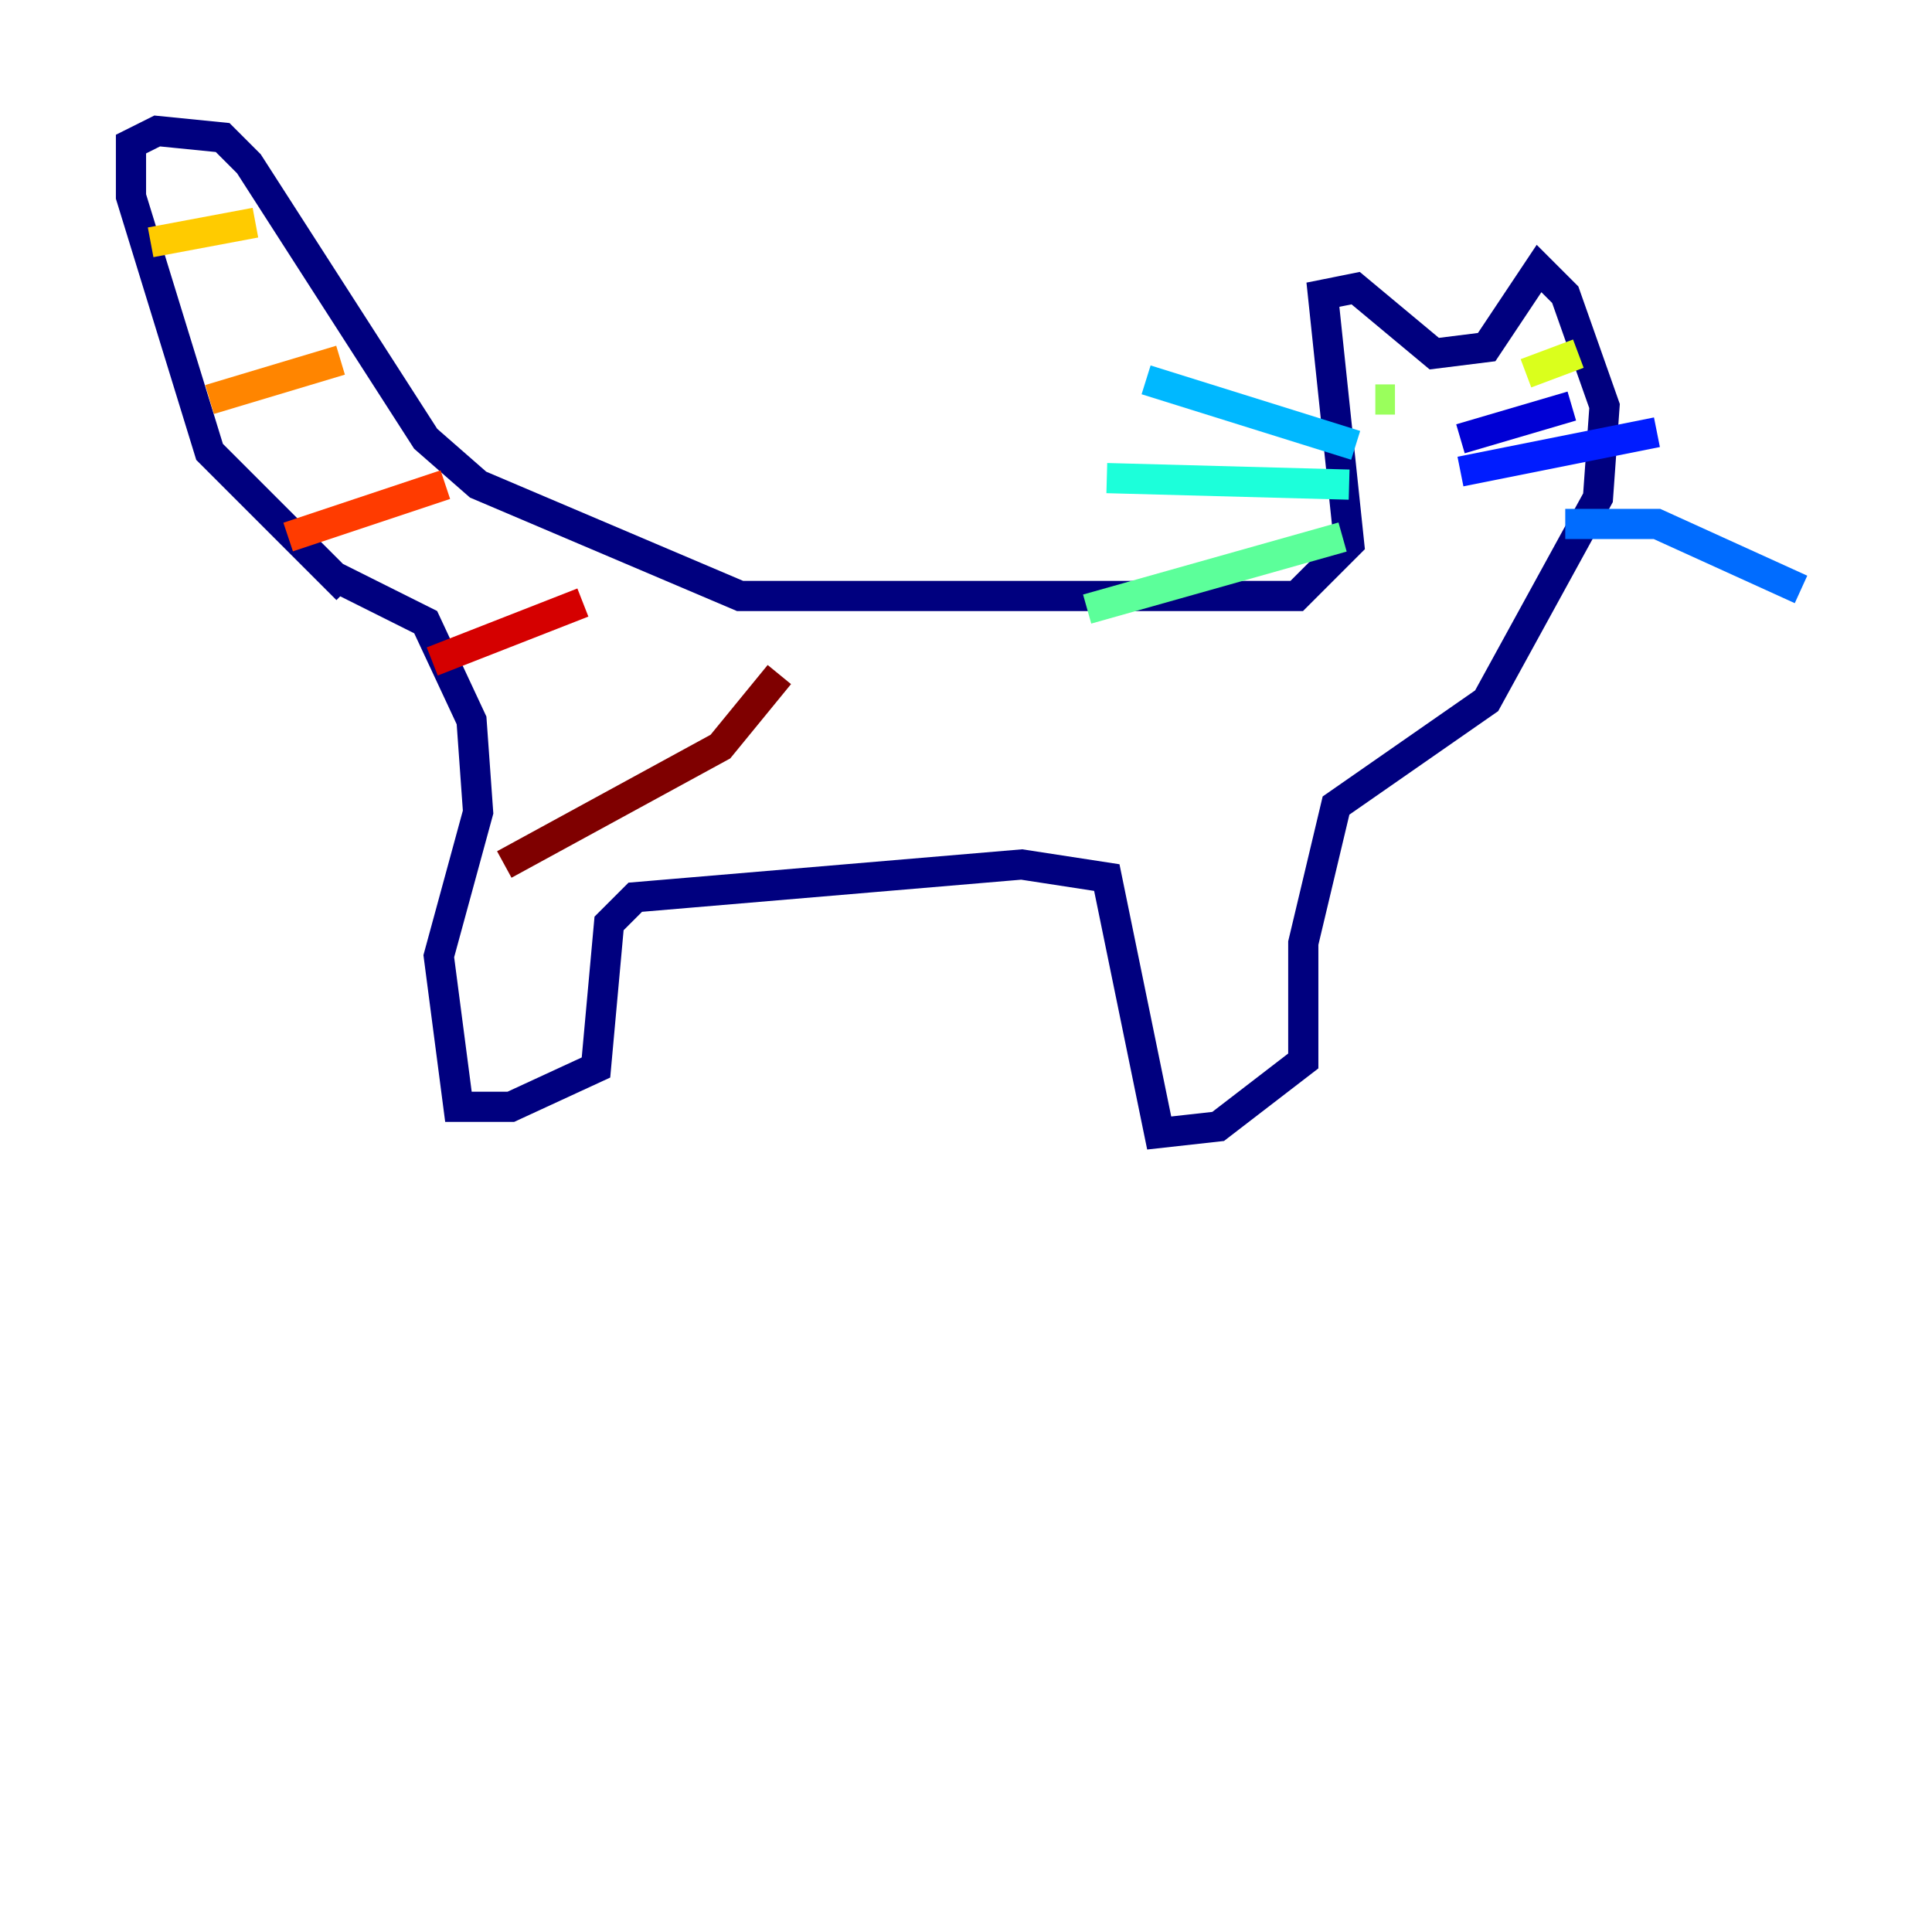 <?xml version="1.0" encoding="utf-8" ?>
<svg baseProfile="tiny" height="128" version="1.2" viewBox="0,0,128,128" width="128" xmlns="http://www.w3.org/2000/svg" xmlns:ev="http://www.w3.org/2001/xml-events" xmlns:xlink="http://www.w3.org/1999/xlink"><defs /><polyline fill="none" points="22.997,39.051 13.885,29.939 8.678,13.017 8.678,9.546 10.414,8.678 14.752,9.112 16.488,10.848 28.203,29.071 31.675,32.108 49.031,39.485 85.912,39.485 89.383,36.014 87.647,19.525 89.817,19.091 95.024,23.43 98.495,22.997 101.966,17.79 103.702,19.525 106.305,26.902 105.871,32.976 98.495,46.427 88.515,53.37 86.346,62.481 86.346,70.291 80.705,74.63 76.8,75.064 73.329,58.142 67.688,57.275 42.088,59.444 40.352,61.18 39.485,70.725 33.844,73.329 30.373,73.329 29.071,63.349 31.675,53.803 31.241,47.729 28.203,41.22 22.129,38.183" stroke="#00007f" stroke-width="2" /><polyline fill="none" points="96.759,29.071 104.136,26.902" stroke="#0000d5" stroke-width="2" /><polyline fill="none" points="96.759,31.241 109.776,28.637" stroke="#001cff" stroke-width="2" /><polyline fill="none" points="103.702,34.712 109.776,34.712 119.322,39.051" stroke="#006cff" stroke-width="2" /><polyline fill="none" points="89.817,29.505 75.932,25.166" stroke="#00b8ff" stroke-width="2" /><polyline fill="none" points="89.383,32.108 73.329,31.675" stroke="#1cffda" stroke-width="2" /><polyline fill="none" points="88.949,35.58 72.027,40.352" stroke="#5cff9a" stroke-width="2" /><polyline fill="none" points="91.119,26.468 92.42,26.468" stroke="#9aff5c" stroke-width="2" /><polyline fill="none" points="101.098,24.732 104.57,23.43" stroke="#daff1c" stroke-width="2" /><polyline fill="none" points="9.98,16.054 16.922,14.752" stroke="#ffcb00" stroke-width="2" /><polyline fill="none" points="13.885,26.468 22.563,23.864" stroke="#ff8500" stroke-width="2" /><polyline fill="none" points="19.091,35.58 29.505,32.108" stroke="#ff3b00" stroke-width="2" /><polyline fill="none" points="28.637,43.824 38.617,39.919" stroke="#d50000" stroke-width="2" /><polyline fill="none" points="33.41,57.275 47.729,49.464 51.634,44.691" stroke="#7f0000" stroke-width="2" /></svg>